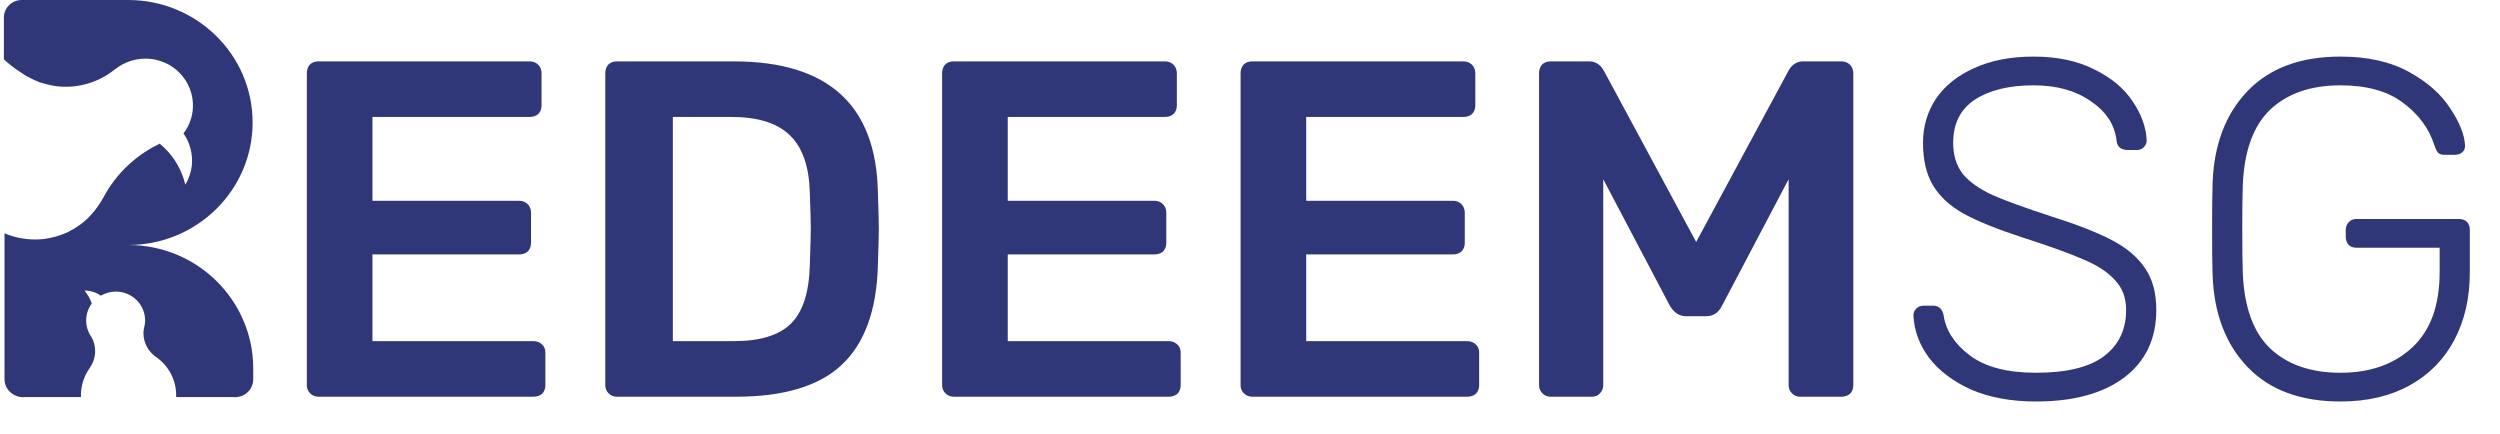 <svg width="334" height="58" viewBox="0 0 334 58" fill="none" xmlns="http://www.w3.org/2000/svg">
<path d="M17.134 32.732C26.318 32.732 33.749 25.385 33.749 16.366C33.749 7.32 26.29 0.001 17.134 0.001H2.94C1.605 -0.027 0.519 1.042 0.519 2.358V7.923C1.159 8.526 1.855 9.074 2.579 9.54C3.302 10.089 4.388 10.637 5.278 10.993C5.918 11.185 6.837 11.432 7.533 11.514C10.399 11.87 13.154 10.993 15.242 9.348C15.27 9.321 15.297 9.294 15.325 9.294C16.633 8.225 18.359 7.676 20.168 7.868C20.808 7.95 21.392 8.115 21.977 8.362C22.172 8.444 22.338 8.526 22.506 8.608C24.704 9.815 26.04 12.227 25.734 14.831C25.595 15.955 25.177 16.969 24.509 17.819C24.537 17.874 24.593 17.929 24.621 17.984C25.4 19.163 25.79 20.643 25.622 22.178C25.511 23.083 25.205 23.932 24.76 24.673C24.314 22.808 23.368 21.136 22.032 19.82C21.81 19.601 21.559 19.382 21.337 19.19C20.613 19.546 19.917 19.93 19.277 20.369C18.999 20.533 18.748 20.725 18.498 20.917C16.884 22.123 15.492 23.631 14.407 25.358C14.184 25.714 13.989 26.071 13.794 26.427C13.767 26.454 13.767 26.482 13.739 26.509C13.6 26.756 13.488 26.975 13.321 27.195C13.293 27.222 13.293 27.249 13.266 27.277C13.127 27.496 12.987 27.688 12.82 27.907C12.793 27.935 12.793 27.962 12.765 27.99C12.626 28.154 12.486 28.319 12.347 28.483C12.319 28.538 12.264 28.565 12.236 28.62C12.097 28.785 11.93 28.922 11.791 29.086C11.763 29.113 11.735 29.141 11.707 29.196C11.679 29.223 11.652 29.251 11.596 29.278C11.457 29.415 11.29 29.552 11.123 29.689C11.067 29.744 11.011 29.771 10.956 29.826C10.816 29.936 10.677 30.046 10.538 30.128C10.51 30.155 10.455 30.183 10.427 30.21C9.954 30.539 9.453 30.813 8.952 31.06C7.978 31.498 6.92 31.8 5.807 31.937C5.501 31.965 5.195 31.992 4.889 31.992C4.805 31.992 4.722 31.992 4.638 31.992C3.219 31.992 1.855 31.69 0.603 31.169V32.787V49.153V50.66C0.603 51.922 1.605 52.936 2.829 53.045C2.885 53.045 2.94 53.073 3.024 53.073C3.107 53.073 3.135 53.045 3.219 53.045H10.816C10.816 52.963 10.816 52.881 10.816 52.799C10.816 51.51 11.206 50.304 11.902 49.29C11.958 49.235 12.013 49.153 12.041 49.071C12.459 48.467 12.709 47.7 12.709 46.905C12.709 46.685 12.681 46.466 12.653 46.247C12.57 45.781 12.403 45.342 12.18 44.959L12.152 44.931C12.125 44.876 12.097 44.821 12.041 44.767C11.707 44.191 11.512 43.533 11.512 42.82C11.512 41.97 11.791 41.175 12.264 40.545C12.041 39.914 11.707 39.339 11.29 38.818C12.097 38.818 12.848 39.065 13.46 39.503C14.045 39.174 14.741 38.955 15.464 38.955C17.635 38.955 19.388 40.682 19.388 42.82C19.388 43.067 19.361 43.314 19.305 43.56C19.277 43.615 19.277 43.697 19.249 43.78C19.194 44.026 19.166 44.273 19.166 44.52C19.166 45.754 19.778 46.877 20.697 47.59C20.78 47.645 20.863 47.7 20.947 47.755C20.947 47.755 20.975 47.755 20.975 47.782C22.533 48.933 23.535 50.743 23.535 52.799C23.535 52.881 23.535 52.963 23.535 53.045H31.216C31.272 53.045 31.328 53.073 31.411 53.073C31.495 53.073 31.523 53.045 31.606 53.045C32.858 52.963 33.833 51.922 33.833 50.66V49.153C33.777 40.051 26.318 32.732 17.134 32.732Z" fill="#303778"/>
<path d="M3.762 9.035C3.573 8.942 3.95 9.096 3.762 9.035V9.035Z" fill="#0C1462"/>
<path d="M42.528 53C42.101 53 41.739 52.851 41.44 52.552C41.141 52.253 40.992 51.891 40.992 51.464V9.8C40.992 9.331 41.12 8.947 41.376 8.648C41.675 8.349 42.059 8.2 42.528 8.2H70.752C71.221 8.2 71.605 8.349 71.904 8.648C72.203 8.947 72.352 9.331 72.352 9.8V14.088C72.352 14.557 72.203 14.941 71.904 15.24C71.605 15.496 71.221 15.624 70.752 15.624H49.76V26.824H69.344C69.813 26.824 70.197 26.973 70.496 27.272C70.795 27.571 70.944 27.955 70.944 28.424V32.456C70.944 32.925 70.795 33.309 70.496 33.608C70.197 33.864 69.813 33.992 69.344 33.992H49.76V45.576H71.264C71.733 45.576 72.117 45.725 72.416 46.024C72.715 46.28 72.864 46.643 72.864 47.112V51.464C72.864 51.933 72.715 52.317 72.416 52.616C72.117 52.872 71.733 53 71.264 53H42.528Z" fill="#303778"/>
<path d="M82.403 53C81.976 53 81.614 52.851 81.315 52.552C81.016 52.253 80.867 51.891 80.867 51.464V9.8C80.867 9.331 80.995 8.947 81.251 8.648C81.55 8.349 81.934 8.2 82.403 8.2H98.019C110.606 8.2 117.027 14.003 117.283 25.608C117.368 28.083 117.411 29.747 117.411 30.6C117.411 31.411 117.368 33.053 117.283 35.528C117.112 41.501 115.491 45.917 112.419 48.776C109.39 51.592 104.696 53 98.339 53H82.403ZM98.019 45.576C101.56 45.576 104.12 44.787 105.699 43.208C107.278 41.629 108.11 39.005 108.195 35.336C108.28 32.776 108.323 31.176 108.323 30.536C108.323 29.853 108.28 28.275 108.195 25.8C108.11 22.301 107.235 19.741 105.571 18.12C103.907 16.456 101.283 15.624 97.699 15.624H89.891V45.576H98.019Z" fill="#303778"/>
<path d="M127.403 53C126.976 53 126.614 52.851 126.315 52.552C126.016 52.253 125.867 51.891 125.867 51.464V9.8C125.867 9.331 125.995 8.947 126.251 8.648C126.55 8.349 126.934 8.2 127.403 8.2H155.627C156.096 8.2 156.48 8.349 156.779 8.648C157.078 8.947 157.227 9.331 157.227 9.8V14.088C157.227 14.557 157.078 14.941 156.779 15.24C156.48 15.496 156.096 15.624 155.627 15.624H134.635V26.824H154.219C154.688 26.824 155.072 26.973 155.371 27.272C155.67 27.571 155.819 27.955 155.819 28.424V32.456C155.819 32.925 155.67 33.309 155.371 33.608C155.072 33.864 154.688 33.992 154.219 33.992H134.635V45.576H156.139C156.608 45.576 156.992 45.725 157.291 46.024C157.59 46.28 157.739 46.643 157.739 47.112V51.464C157.739 51.933 157.59 52.317 157.291 52.616C156.992 52.872 156.608 53 156.139 53H127.403Z" fill="#303778"/>
<path d="M167.278 53C166.851 53 166.489 52.851 166.19 52.552C165.891 52.253 165.742 51.891 165.742 51.464V9.8C165.742 9.331 165.87 8.947 166.126 8.648C166.425 8.349 166.809 8.2 167.278 8.2H195.502C195.971 8.2 196.355 8.349 196.654 8.648C196.953 8.947 197.102 9.331 197.102 9.8V14.088C197.102 14.557 196.953 14.941 196.654 15.24C196.355 15.496 195.971 15.624 195.502 15.624H174.51V26.824H194.094C194.563 26.824 194.947 26.973 195.246 27.272C195.545 27.571 195.694 27.955 195.694 28.424V32.456C195.694 32.925 195.545 33.309 195.246 33.608C194.947 33.864 194.563 33.992 194.094 33.992H174.51V45.576H196.014C196.483 45.576 196.867 45.725 197.166 46.024C197.465 46.28 197.614 46.643 197.614 47.112V51.464C197.614 51.933 197.465 52.317 197.166 52.616C196.867 52.872 196.483 53 196.014 53H167.278Z" fill="#303778"/>
<path d="M207.153 53C206.726 53 206.364 52.851 206.065 52.552C205.766 52.253 205.617 51.891 205.617 51.464V9.8C205.617 9.331 205.745 8.947 206.001 8.648C206.3 8.349 206.684 8.2 207.153 8.2H212.337C213.148 8.2 213.788 8.605 214.257 9.416L226.609 32.328L238.961 9.416C239.43 8.605 240.07 8.2 240.881 8.2H246.001C246.47 8.2 246.854 8.349 247.153 8.648C247.452 8.947 247.601 9.331 247.601 9.8V51.464C247.601 51.933 247.452 52.317 247.153 52.616C246.854 52.872 246.47 53 246.001 53H240.497C240.07 53 239.708 52.851 239.409 52.552C239.11 52.253 238.961 51.891 238.961 51.464V23.944L230.065 40.84C229.596 41.779 228.892 42.248 227.953 42.248H225.265C224.369 42.248 223.644 41.779 223.089 40.84L214.193 23.944V51.464C214.193 51.891 214.044 52.253 213.745 52.552C213.489 52.851 213.126 53 212.657 53H207.153Z" fill="#303778"/>
<path d="M272.018 53.64C268.69 53.64 265.789 53.107 263.314 52.04C260.882 50.931 259.005 49.501 257.682 47.752C256.402 46.003 255.72 44.125 255.634 42.12C255.634 41.779 255.762 41.48 256.018 41.224C256.274 40.968 256.594 40.84 256.978 40.84H258.258C259.026 40.84 259.496 41.267 259.666 42.12C259.965 44.168 261.138 45.96 263.186 47.496C265.234 49.032 268.178 49.8 272.018 49.8C276.072 49.8 279.08 49.075 281.042 47.624C283.048 46.131 284.05 44.061 284.05 41.416C284.05 39.795 283.56 38.472 282.578 37.448C281.64 36.381 280.253 35.464 278.418 34.696C276.584 33.885 273.81 32.883 270.098 31.688C266.813 30.621 264.232 29.576 262.354 28.552C260.52 27.528 259.154 26.269 258.258 24.776C257.362 23.283 256.914 21.384 256.914 19.08C256.914 16.904 257.49 14.941 258.642 13.192C259.837 11.443 261.544 10.077 263.762 9.096C265.981 8.072 268.626 7.56 271.698 7.56C274.856 7.56 277.565 8.136 279.826 9.288C282.088 10.397 283.794 11.827 284.946 13.576C286.098 15.283 286.717 17.011 286.802 18.76C286.802 19.101 286.674 19.4 286.418 19.656C286.205 19.912 285.885 20.04 285.458 20.04H284.178C283.88 20.04 283.581 19.955 283.282 19.784C282.984 19.571 282.813 19.229 282.77 18.76C282.514 16.627 281.362 14.877 279.314 13.512C277.309 12.104 274.77 11.4 271.698 11.4C268.413 11.4 265.789 12.04 263.826 13.32C261.906 14.6 260.946 16.52 260.946 19.08C260.946 20.744 261.373 22.131 262.226 23.24C263.122 24.307 264.445 25.245 266.194 26.056C267.944 26.824 270.525 27.763 273.938 28.872C277.437 29.981 280.168 31.048 282.13 32.072C284.093 33.096 285.565 34.333 286.546 35.784C287.57 37.235 288.082 39.112 288.082 41.416C288.082 45.256 286.653 48.264 283.794 50.44C280.936 52.573 277.01 53.64 272.018 53.64Z" fill="#303778"/>
<path d="M312.688 53.64C307.355 53.64 303.216 52.104 300.272 49.032C297.328 45.96 295.771 41.843 295.6 36.68C295.558 35.4 295.536 33.373 295.536 30.6C295.536 27.827 295.558 25.8 295.6 24.52C295.771 19.357 297.328 15.24 300.272 12.168C303.216 9.096 307.355 7.56 312.688 7.56C316.315 7.56 319.366 8.243 321.84 9.608C324.315 10.973 326.15 12.595 327.344 14.472C328.582 16.307 329.243 17.949 329.328 19.4V19.528C329.328 19.869 329.2 20.147 328.944 20.36C328.688 20.573 328.368 20.68 327.984 20.68H326.576C326.192 20.68 325.915 20.595 325.744 20.424C325.574 20.253 325.403 19.912 325.232 19.4C324.507 17.139 323.099 15.24 321.008 13.704C318.96 12.168 316.187 11.4 312.688 11.4C308.72 11.4 305.584 12.488 303.28 14.664C301.019 16.84 299.803 20.232 299.632 24.84C299.59 26.12 299.568 28.04 299.568 30.6C299.568 33.16 299.59 35.08 299.632 36.36C299.803 40.968 301.019 44.36 303.28 46.536C305.584 48.712 308.72 49.8 312.688 49.8C316.656 49.8 319.856 48.669 322.288 46.408C324.72 44.147 325.936 40.797 325.936 36.36V33.096H314.8C314.374 33.096 314.032 32.968 313.776 32.712C313.52 32.413 313.392 32.051 313.392 31.624V30.728C313.392 30.301 313.52 29.96 313.776 29.704C314.032 29.405 314.374 29.256 314.8 29.256H328.496C328.966 29.256 329.328 29.384 329.584 29.64C329.84 29.896 329.968 30.259 329.968 30.728V36.36C329.968 39.773 329.286 42.781 327.92 45.384C326.555 47.987 324.571 50.013 321.968 51.464C319.366 52.915 316.272 53.64 312.688 53.64Z" fill="#303778"/>
</svg>
